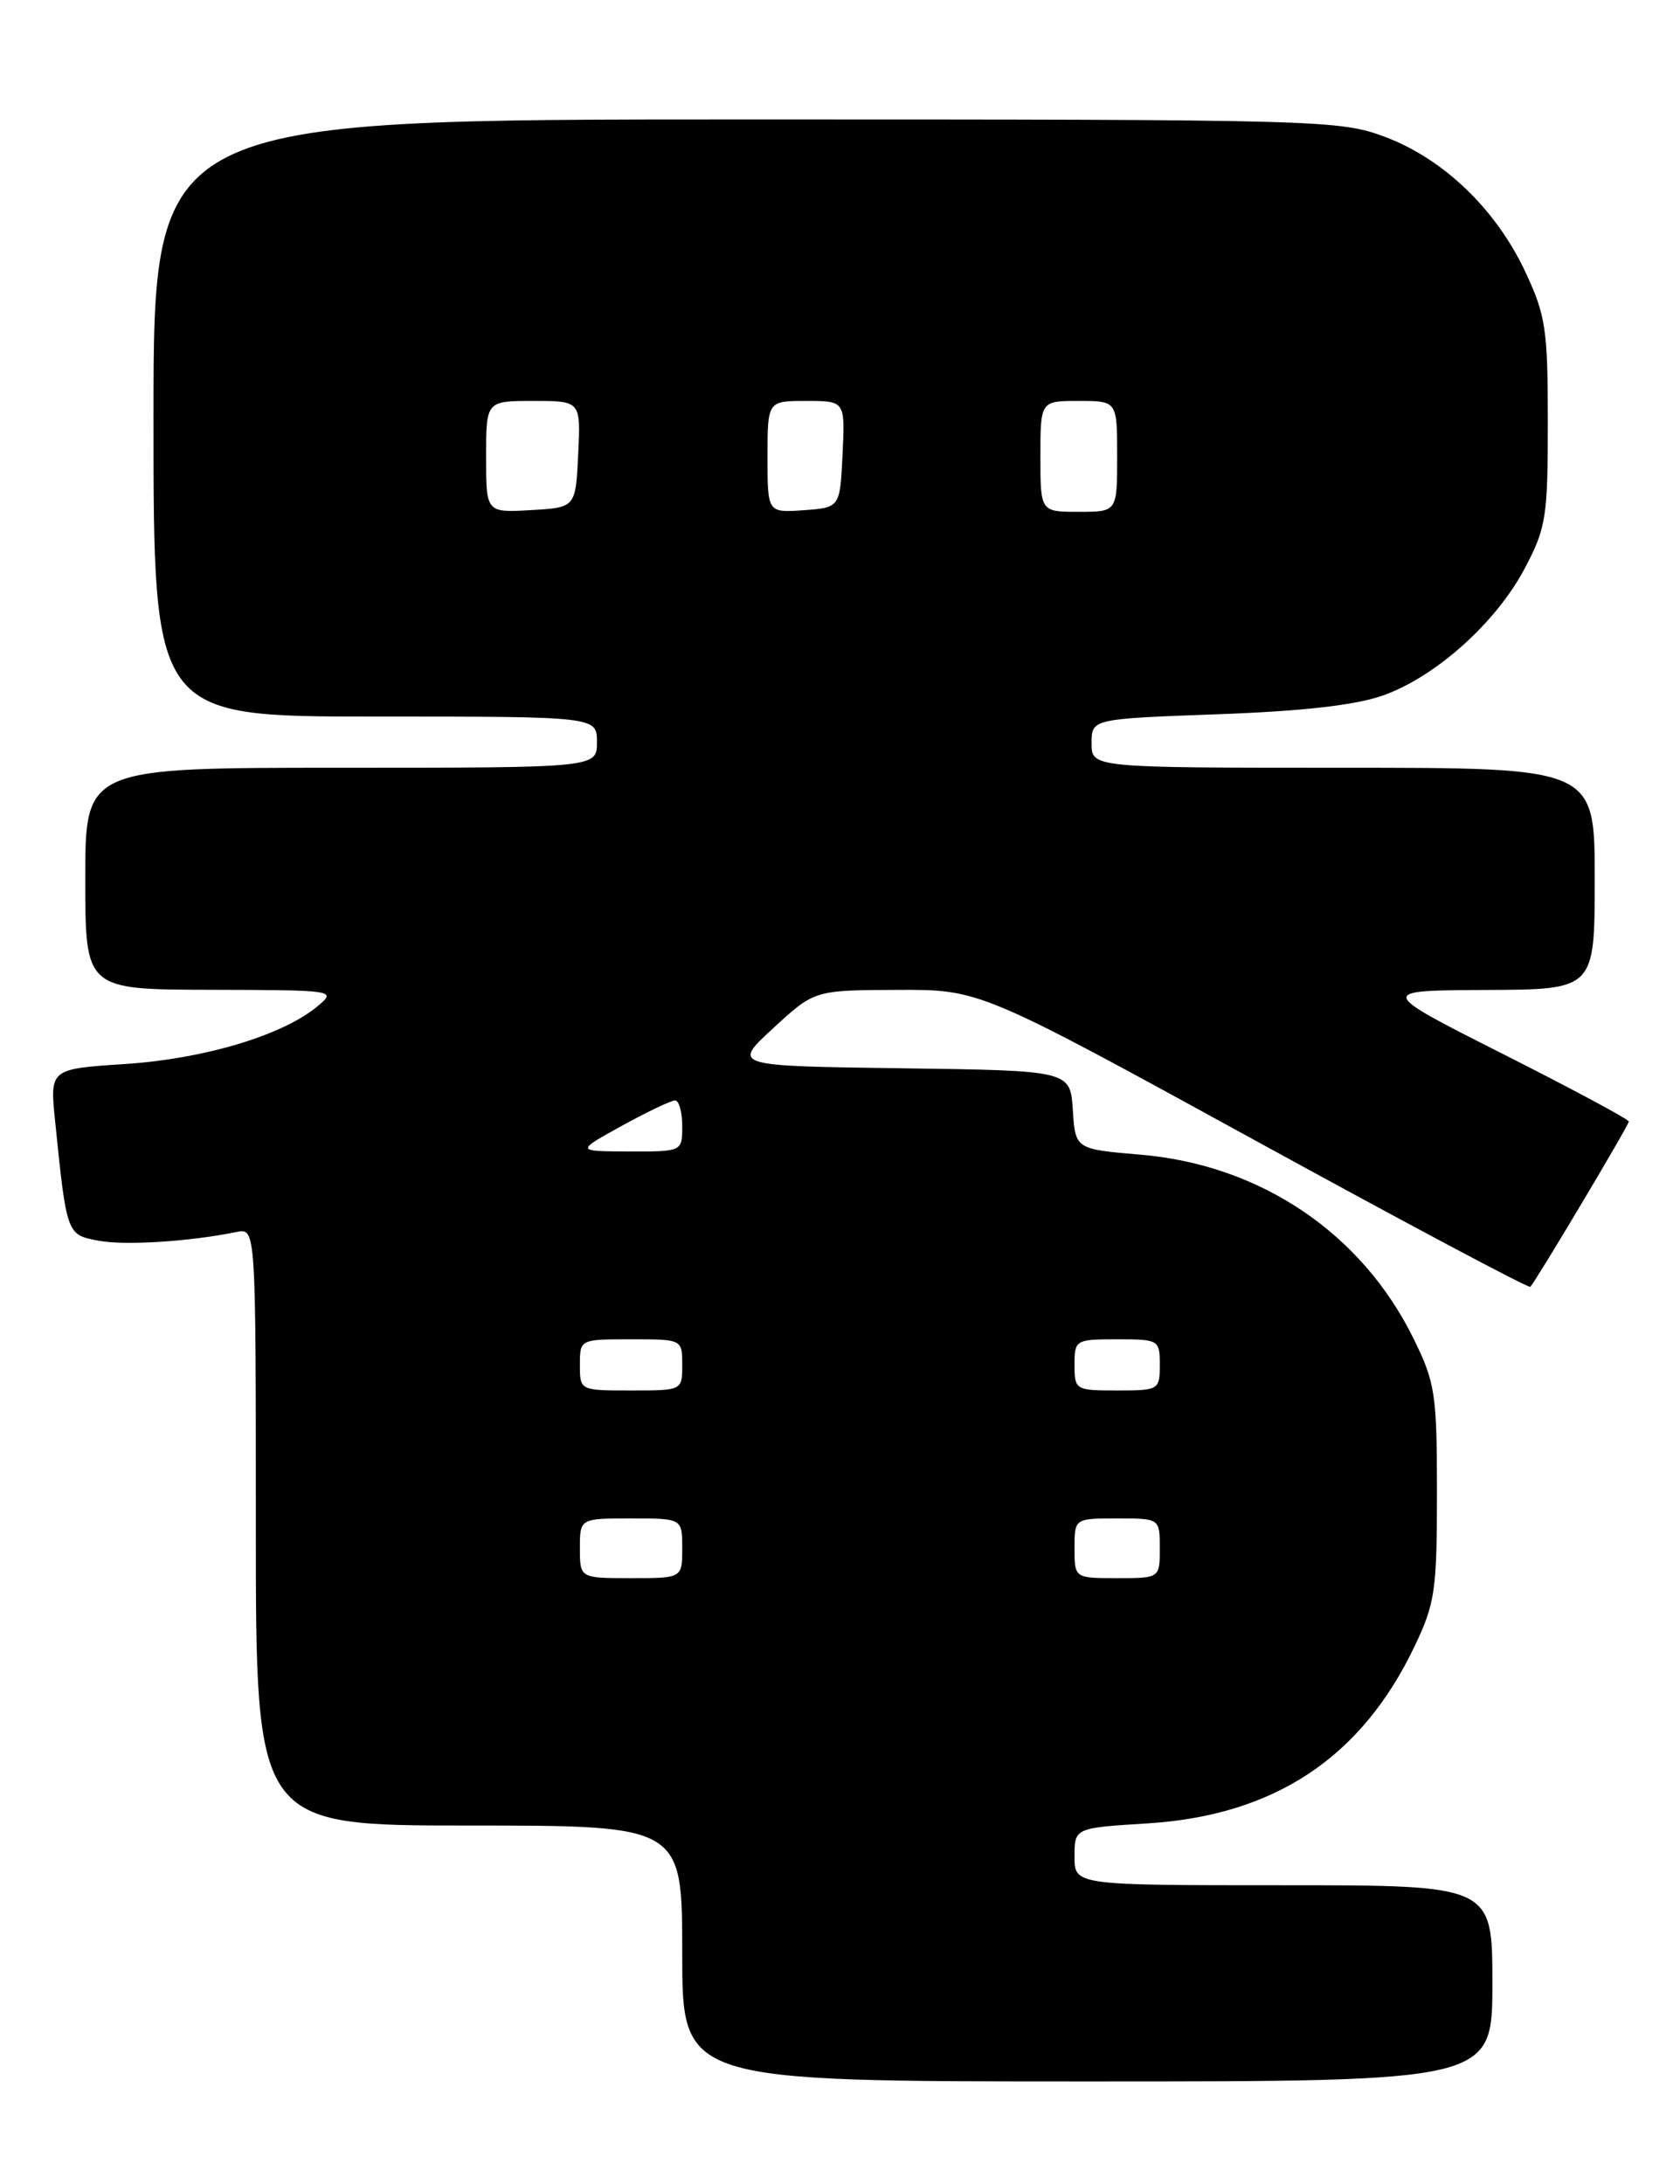 <?xml version="1.0" encoding="UTF-8" standalone="no"?>
<!DOCTYPE svg PUBLIC "-//W3C//DTD SVG 1.1//EN" "http://www.w3.org/Graphics/SVG/1.1/DTD/svg11.dtd" >
<svg xmlns="http://www.w3.org/2000/svg" xmlns:xlink="http://www.w3.org/1999/xlink" version="1.1" viewBox="0 0 197 256">
 <g >
 <path fill="currentColor"
d=" M 175.00 232.50 C 175.00 221.00 175.00 221.00 150.50 221.00 C 126.00 221.00 126.00 221.00 126.00 217.64 C 126.00 214.28 126.00 214.28 134.56 213.75 C 149.43 212.82 159.64 206.06 165.87 193.00 C 168.28 187.97 168.50 186.43 168.50 175.00 C 168.50 163.40 168.30 162.10 165.76 156.93 C 159.69 144.56 147.80 136.55 133.76 135.36 C 126.10 134.71 126.10 134.71 125.80 130.11 C 125.50 125.50 125.50 125.50 105.68 125.23 C 85.85 124.96 85.85 124.96 90.68 120.52 C 95.50 116.08 95.50 116.08 105.20 116.04 C 114.91 116.00 114.91 116.00 147.02 133.60 C 164.68 143.28 179.27 151.05 179.45 150.85 C 180.17 150.07 191.00 131.90 191.00 131.47 C 191.00 131.22 184.36 127.66 176.25 123.56 C 161.50 116.11 161.50 116.11 174.25 116.05 C 187.00 116.00 187.00 116.00 187.00 103.00 C 187.00 90.00 187.00 90.00 157.50 90.00 C 128.00 90.00 128.00 90.00 128.00 87.14 C 128.00 84.27 128.00 84.27 142.75 83.73 C 152.80 83.37 159.00 82.66 162.19 81.52 C 168.38 79.32 175.44 72.98 178.80 66.62 C 181.30 61.88 181.50 60.61 181.50 49.50 C 181.50 38.61 181.26 36.98 178.85 31.84 C 175.41 24.52 169.27 18.62 162.39 16.04 C 157.08 14.06 154.97 14.00 87.46 14.00 C 18.00 14.00 18.00 14.00 18.00 49.00 C 18.00 84.00 18.00 84.00 44.00 84.00 C 70.00 84.00 70.00 84.00 70.00 87.00 C 70.00 90.00 70.00 90.00 40.00 90.00 C 10.00 90.00 10.00 90.00 10.00 103.00 C 10.00 116.00 10.00 116.00 24.75 116.03 C 39.40 116.07 39.49 116.08 37.21 117.98 C 33.14 121.37 23.92 124.13 14.67 124.73 C 5.84 125.31 5.84 125.31 6.46 131.40 C 7.82 144.76 7.82 144.74 11.54 145.44 C 14.65 146.03 22.21 145.55 27.75 144.42 C 30.00 143.96 30.00 143.96 30.00 178.98 C 30.00 214.00 30.00 214.00 55.00 214.00 C 80.00 214.00 80.00 214.00 80.00 229.00 C 80.00 244.00 80.00 244.00 127.50 244.00 C 175.00 244.00 175.00 244.00 175.00 232.50 Z  M 68.00 181.50 C 68.00 178.00 68.00 178.00 74.00 178.00 C 80.00 178.00 80.00 178.00 80.00 181.50 C 80.00 185.00 80.00 185.00 74.00 185.00 C 68.00 185.00 68.00 185.00 68.00 181.50 Z  M 126.00 181.50 C 126.00 178.00 126.00 178.00 131.00 178.00 C 136.00 178.00 136.00 178.00 136.00 181.50 C 136.00 185.00 136.00 185.00 131.00 185.00 C 126.00 185.00 126.00 185.00 126.00 181.50 Z  M 68.00 160.00 C 68.00 157.00 68.00 157.00 74.00 157.00 C 80.00 157.00 80.00 157.00 80.00 160.00 C 80.00 163.00 80.00 163.00 74.00 163.00 C 68.00 163.00 68.00 163.00 68.00 160.00 Z  M 126.00 160.00 C 126.00 157.07 126.11 157.00 131.00 157.00 C 135.89 157.00 136.00 157.07 136.00 160.00 C 136.00 162.93 135.89 163.00 131.00 163.00 C 126.11 163.00 126.00 162.93 126.00 160.00 Z  M 72.91 131.98 C 75.89 130.34 78.70 129.00 79.16 129.00 C 79.62 129.00 80.00 130.35 80.00 132.00 C 80.00 135.00 80.00 135.00 73.75 134.98 C 67.50 134.96 67.50 134.96 72.91 131.98 Z  M 57.00 53.55 C 57.00 47.00 57.00 47.00 62.55 47.00 C 68.10 47.00 68.10 47.00 67.80 53.25 C 67.50 59.50 67.50 59.50 62.25 59.80 C 57.00 60.10 57.00 60.10 57.00 53.55 Z  M 90.00 53.56 C 90.00 47.00 90.00 47.00 94.55 47.00 C 99.10 47.00 99.10 47.00 98.80 53.25 C 98.50 59.50 98.50 59.50 94.25 59.81 C 90.00 60.11 90.00 60.11 90.00 53.56 Z  M 122.00 53.50 C 122.00 47.00 122.00 47.00 126.50 47.00 C 131.00 47.00 131.00 47.00 131.00 53.50 C 131.00 60.00 131.00 60.00 126.50 60.00 C 122.00 60.00 122.00 60.00 122.00 53.50 Z "/>
</g>
</svg>